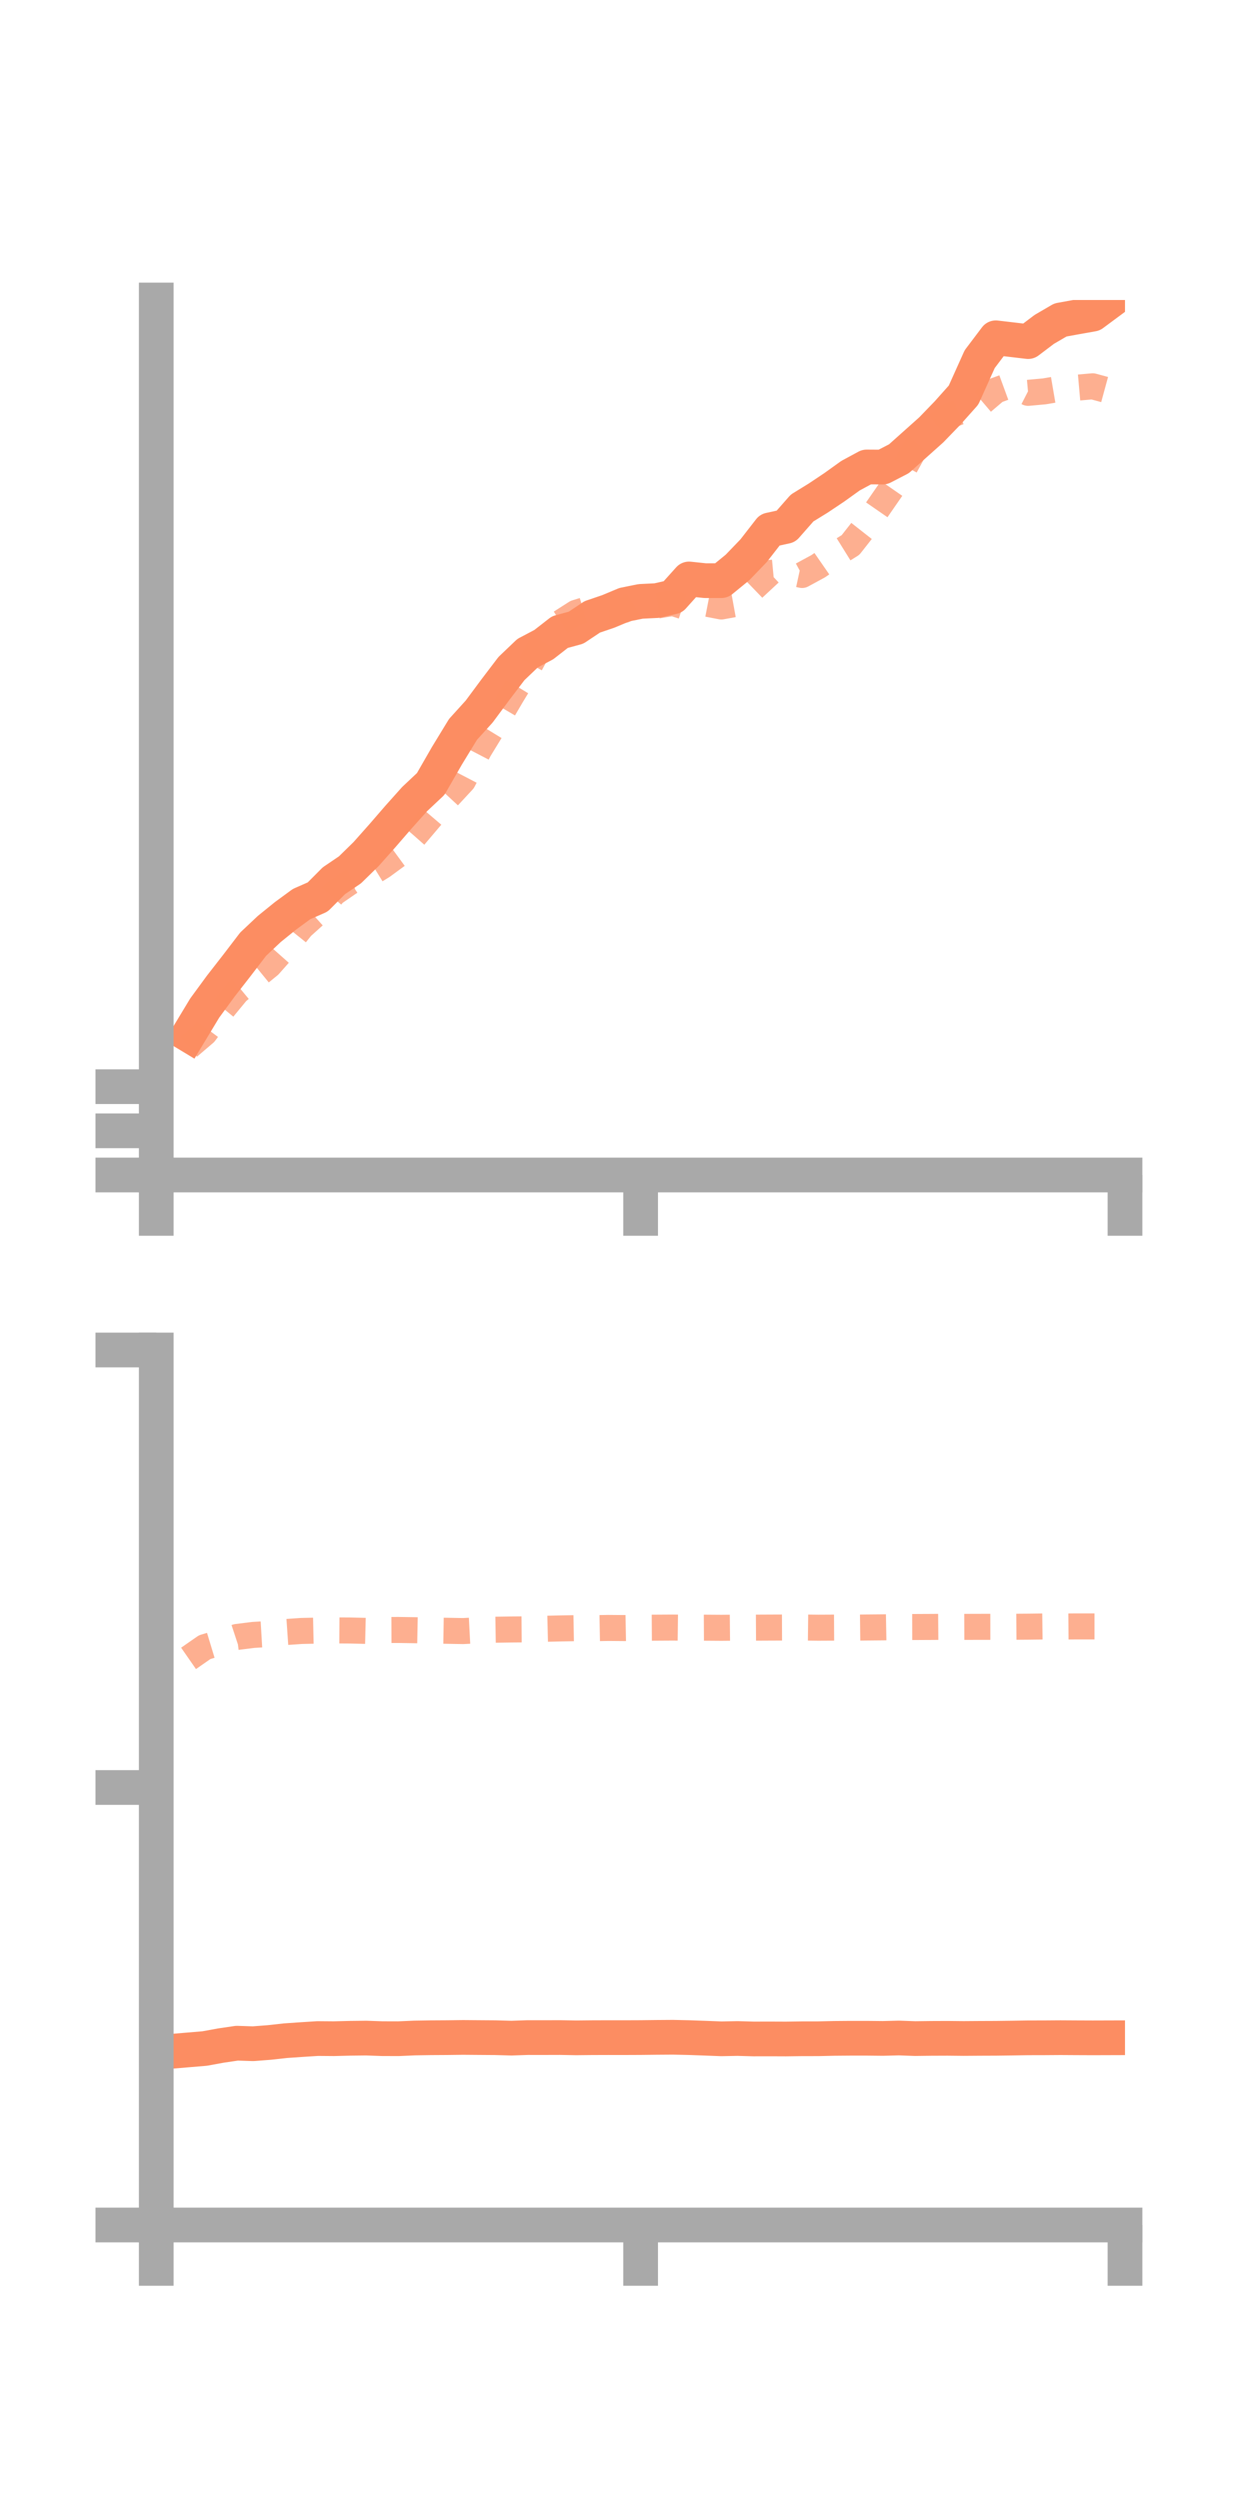 <?xml version="1.0" encoding="utf-8" standalone="no"?>
<!DOCTYPE svg PUBLIC "-//W3C//DTD SVG 1.1//EN"
  "http://www.w3.org/Graphics/SVG/1.1/DTD/svg11.dtd">
<!-- Created with matplotlib (https://matplotlib.org/) -->
<svg height="144pt" version="1.1" viewBox="0 0 72 144" width="72pt" xmlns="http://www.w3.org/2000/svg" xmlns:xlink="http://www.w3.org/1999/xlink">
 <defs>
  <style type="text/css">*{stroke-linecap:butt;stroke-linejoin:round;}</style>
 </defs>
 <g id="figure_1">
  <g id="patch_1">
   <path d="M 0 144 
L 72 144 
L 72 0 
L 0 0 
z
" style="fill:none;"/>
  </g>
  <g id="axes_1">
   <g id="patch_2">
    <path d="M 9 67.68 
L 64.8 67.68 
L 64.8 17.28 
L 9 17.28 
z
" style="fill:none;"/>
   </g>
   <g id="matplotlib.axis_1">
    <g id="xtick_1">
     <g id="line2d_1">
      <defs>
       <path d="M 0 0 
L 0 3.5 
" id="m2ef1561ca5" style="stroke:#a9a9a9;stroke-width:2;"/>
      </defs>
      <g>
       <use style="fill:#a9a9a9;stroke:#a9a9a9;stroke-width:2;" x="9" xlink:href="#m2ef1561ca5" y="67.68"/>
      </g>
     </g>
    </g>
    <g id="xtick_2">
     <g id="line2d_2">
      <g>
       <use style="fill:#a9a9a9;stroke:#a9a9a9;stroke-width:2;" x="36.9" xlink:href="#m2ef1561ca5" y="67.68"/>
      </g>
     </g>
    </g>
    <g id="xtick_3">
     <g id="line2d_3">
      <g>
       <use style="fill:#a9a9a9;stroke:#a9a9a9;stroke-width:2;" x="64.8" xlink:href="#m2ef1561ca5" y="67.68"/>
      </g>
     </g>
    </g>
   </g>
   <g id="matplotlib.axis_2">
    <g id="ytick_1">
     <g id="line2d_4">
      <defs>
       <path d="M 0 0 
L -3.5 0 
" id="m327ee67808" style="stroke:#a9a9a9;stroke-width:2;"/>
      </defs>
      <g>
       <use style="fill:#a9a9a9;stroke:#a9a9a9;stroke-width:2;" x="9" xlink:href="#m327ee67808" y="67.68"/>
      </g>
     </g>
    </g>
    <g id="ytick_2">
     <g id="line2d_5">
      <g>
       <use style="fill:#a9a9a9;stroke:#a9a9a9;stroke-width:2;" x="9" xlink:href="#m327ee67808" y="65.136"/>
      </g>
     </g>
    </g>
    <g id="ytick_3">
     <g id="line2d_6">
      <g>
       <use style="fill:#a9a9a9;stroke:#a9a9a9;stroke-width:2;" x="9" xlink:href="#m327ee67808" y="62.593"/>
      </g>
     </g>
    </g>
   </g>
   <g id="line2d_7">
    <path clip-path="url(#p1b3cc4b9dd)" d="M 10.86 59.607 
L 11.79 58.066 
L 12.72 56.797 
L 13.65 55.603 
L 14.58 54.386 
L 15.51 53.51 
L 16.44 52.757 
L 17.37 52.075 
L 18.3 51.667 
L 19.23 50.733 
L 20.16 50.102 
L 21.09 49.192 
L 22.02 48.145 
L 22.95 47.07 
L 23.88 46.03 
L 24.81 45.155 
L 25.74 43.537 
L 26.67 42.012 
L 27.6 40.986 
L 28.53 39.732 
L 29.46 38.509 
L 30.39 37.622 
L 31.32 37.132 
L 32.25 36.408 
L 33.18 36.155 
L 34.11 35.534 
L 35.04 35.217 
L 35.97 34.828 
L 36.9 34.64 
L 37.83 34.595 
L 38.76 34.383 
L 39.69 33.348 
L 40.62 33.447 
L 41.55 33.446 
L 42.48 32.686 
L 43.41 31.719 
L 44.34 30.522 
L 45.27 30.32 
L 46.2 29.262 
L 47.13 28.689 
L 48.06 28.067 
L 48.99 27.399 
L 49.92 26.897 
L 50.85 26.903 
L 51.78 26.423 
L 52.71 25.592 
L 53.64 24.761 
L 54.57 23.799 
L 55.5 22.757 
L 56.43 20.688 
L 57.36 19.457 
L 58.29 19.566 
L 59.22 19.676 
L 60.15 18.972 
L 61.08 18.43 
L 62.01 18.261 
L 62.94 18.096 
L 63.87 17.407 
" style="fill:none;stroke:#fc8d62;stroke-linecap:square;stroke-width:2;"/>
   </g>
   <g id="line2d_8">
    <path clip-path="url(#p1b3cc4b9dd)" d="M 10.86 60.296 
L 11.79 59.502 
L 12.72 58.254 
L 13.65 57.127 
L 14.58 56.356 
L 15.51 55.597 
L 16.44 54.547 
L 17.37 53.39 
L 18.3 52.553 
L 19.23 51.443 
L 20.16 50.802 
L 21.09 50.463 
L 22.02 49.89 
L 22.95 49.21 
L 23.88 48.158 
L 24.81 47.063 
L 25.74 45.972 
L 26.67 44.969 
L 27.6 43.183 
L 28.53 41.662 
L 29.46 40.074 
L 30.39 38.545 
L 31.32 36.833 
L 32.25 35.893 
L 33.18 35.299 
L 34.11 35.01 
L 35.04 35.072 
L 35.97 35.125 
L 36.9 34.555 
L 37.83 34.883 
L 38.76 34.73 
L 39.69 35.033 
L 40.62 34.754 
L 41.55 34.934 
L 42.48 34.765 
L 43.41 33.868 
L 44.34 33.004 
L 45.27 32.917 
L 46.2 33.119 
L 47.13 32.614 
L 48.06 31.97 
L 48.99 31.391 
L 49.92 30.207 
L 50.85 28.864 
L 51.78 27.52 
L 52.71 25.818 
L 53.64 24.767 
L 54.57 23.994 
L 55.5 23.623 
L 56.43 23.281 
L 57.36 22.491 
L 58.29 22.151 
L 59.22 22.628 
L 60.15 22.543 
L 61.08 22.384 
L 62.01 22.333 
L 62.94 22.251 
L 63.87 22.505 
" style="fill:none;stroke:#fc8d62;stroke-dasharray:1.5,1.5;stroke-dashoffset:0;stroke-opacity:0.7;stroke-width:1.5;"/>
   </g>
   <g id="patch_3">
    <path d="M 9 67.68 
L 9 17.28 
" style="fill:none;stroke:#a9a9a9;stroke-linecap:square;stroke-linejoin:miter;stroke-width:2;"/>
   </g>
   <g id="patch_4">
    <path d="M 64.8 67.68 
L 64.8 17.28 
" style="fill:none;"/>
   </g>
   <g id="patch_5">
    <path d="M 9 67.68 
L 64.8 67.68 
" style="fill:none;stroke:#a9a9a9;stroke-linecap:square;stroke-linejoin:miter;stroke-width:2;"/>
   </g>
   <g id="patch_6">
    <path d="M 9 17.28 
L 64.8 17.28 
" style="fill:none;"/>
   </g>
  </g>
  <g id="axes_2">
   <g id="patch_7">
    <path d="M 9 128.16 
L 64.8 128.16 
L 64.8 77.76 
L 9 77.76 
z
" style="fill:none;"/>
   </g>
   <g id="matplotlib.axis_3">
    <g id="xtick_4">
     <g id="line2d_9">
      <g>
       <use style="fill:#a9a9a9;stroke:#a9a9a9;stroke-width:2;" x="9" xlink:href="#m2ef1561ca5" y="128.16"/>
      </g>
     </g>
    </g>
    <g id="xtick_5">
     <g id="line2d_10">
      <g>
       <use style="fill:#a9a9a9;stroke:#a9a9a9;stroke-width:2;" x="36.9" xlink:href="#m2ef1561ca5" y="128.16"/>
      </g>
     </g>
    </g>
    <g id="xtick_6">
     <g id="line2d_11">
      <g>
       <use style="fill:#a9a9a9;stroke:#a9a9a9;stroke-width:2;" x="64.8" xlink:href="#m2ef1561ca5" y="128.16"/>
      </g>
     </g>
    </g>
   </g>
   <g id="matplotlib.axis_4">
    <g id="ytick_4">
     <g id="line2d_12">
      <g>
       <use style="fill:#a9a9a9;stroke:#a9a9a9;stroke-width:2;" x="9" xlink:href="#m327ee67808" y="128.16"/>
      </g>
     </g>
    </g>
    <g id="ytick_5">
     <g id="line2d_13">
      <g>
       <use style="fill:#a9a9a9;stroke:#a9a9a9;stroke-width:2;" x="9" xlink:href="#m327ee67808" y="102.96"/>
      </g>
     </g>
    </g>
    <g id="ytick_6">
     <g id="line2d_14">
      <g>
       <use style="fill:#a9a9a9;stroke:#a9a9a9;stroke-width:2;" x="9" xlink:href="#m327ee67808" y="77.76"/>
      </g>
     </g>
    </g>
   </g>
   <g id="line2d_15">
    <path clip-path="url(#pd773fdf941)" d="M 10.86 118.073 
L 11.79 117.995 
L 12.72 117.825 
L 13.65 117.688 
L 14.58 117.719 
L 15.51 117.647 
L 16.44 117.544 
L 17.37 117.48 
L 18.3 117.421 
L 19.23 117.429 
L 20.16 117.405 
L 21.09 117.394 
L 22.02 117.427 
L 22.95 117.43 
L 23.88 117.389 
L 24.81 117.374 
L 25.74 117.368 
L 26.67 117.356 
L 27.6 117.364 
L 28.53 117.371 
L 29.46 117.397 
L 30.39 117.365 
L 31.32 117.366 
L 32.25 117.363 
L 33.18 117.38 
L 34.11 117.37 
L 35.04 117.367 
L 35.97 117.368 
L 36.9 117.364 
L 37.83 117.353 
L 38.76 117.346 
L 39.69 117.367 
L 40.62 117.4 
L 41.55 117.436 
L 42.48 117.418 
L 43.41 117.444 
L 44.34 117.442 
L 45.27 117.446 
L 46.2 117.433 
L 47.13 117.432 
L 48.06 117.411 
L 48.99 117.403 
L 49.92 117.403 
L 50.85 117.413 
L 51.78 117.389 
L 52.71 117.423 
L 53.64 117.411 
L 54.57 117.407 
L 55.5 117.417 
L 56.43 117.41 
L 57.36 117.406 
L 58.29 117.394 
L 59.22 117.379 
L 60.15 117.377 
L 61.08 117.37 
L 62.01 117.376 
L 62.94 117.38 
L 63.87 117.377 
" style="fill:none;stroke:#fc8d62;stroke-linecap:square;stroke-width:2;"/>
   </g>
   <g id="line2d_16">
    <path clip-path="url(#pd773fdf941)" d="M 10.86 95.523 
L 11.79 94.877 
L 12.72 94.595 
L 13.65 94.289 
L 14.58 94.172 
L 15.51 94.117 
L 16.44 94.007 
L 17.37 93.943 
L 18.3 93.923 
L 19.23 93.911 
L 20.16 93.917 
L 21.09 93.939 
L 22.02 93.889 
L 22.95 93.886 
L 23.88 93.9 
L 24.81 93.918 
L 25.74 93.933 
L 26.67 93.95 
L 27.6 93.902 
L 28.53 93.872 
L 29.46 93.858 
L 30.39 93.85 
L 31.32 93.82 
L 32.25 93.798 
L 33.18 93.782 
L 34.11 93.786 
L 35.04 93.769 
L 35.97 93.777 
L 36.9 93.76 
L 37.83 93.754 
L 38.76 93.748 
L 39.69 93.76 
L 40.62 93.755 
L 41.55 93.762 
L 42.48 93.753 
L 43.41 93.754 
L 44.34 93.749 
L 45.27 93.745 
L 46.2 93.745 
L 47.13 93.756 
L 48.06 93.751 
L 48.99 93.755 
L 49.92 93.744 
L 50.85 93.735 
L 51.78 93.718 
L 52.71 93.716 
L 53.64 93.711 
L 54.57 93.704 
L 55.5 93.709 
L 56.43 93.706 
L 57.36 93.705 
L 58.29 93.703 
L 59.22 93.696 
L 60.15 93.684 
L 61.08 93.689 
L 62.01 93.681 
L 62.94 93.682 
L 63.87 93.682 
" style="fill:none;stroke:#fc8d62;stroke-dasharray:1.5,1.5;stroke-dashoffset:0;stroke-opacity:0.7;stroke-width:1.5;"/>
   </g>
   <g id="patch_8">
    <path d="M 9 128.16 
L 9 77.76 
" style="fill:none;stroke:#a9a9a9;stroke-linecap:square;stroke-linejoin:miter;stroke-width:2;"/>
   </g>
   <g id="patch_9">
    <path d="M 64.8 128.16 
L 64.8 77.76 
" style="fill:none;"/>
   </g>
   <g id="patch_10">
    <path d="M 9 128.16 
L 64.8 128.16 
" style="fill:none;stroke:#a9a9a9;stroke-linecap:square;stroke-linejoin:miter;stroke-width:2;"/>
   </g>
   <g id="patch_11">
    <path d="M 9 77.76 
L 64.8 77.76 
" style="fill:none;"/>
   </g>
  </g>
 </g>
 <defs>
  <clipPath id="p1b3cc4b9dd">
   <rect height="50.4" width="55.8" x="9" y="17.28"/>
  </clipPath>
  <clipPath id="pd773fdf941">
   <rect height="50.4" width="55.8" x="9" y="77.76"/>
  </clipPath>
 </defs>
</svg>
